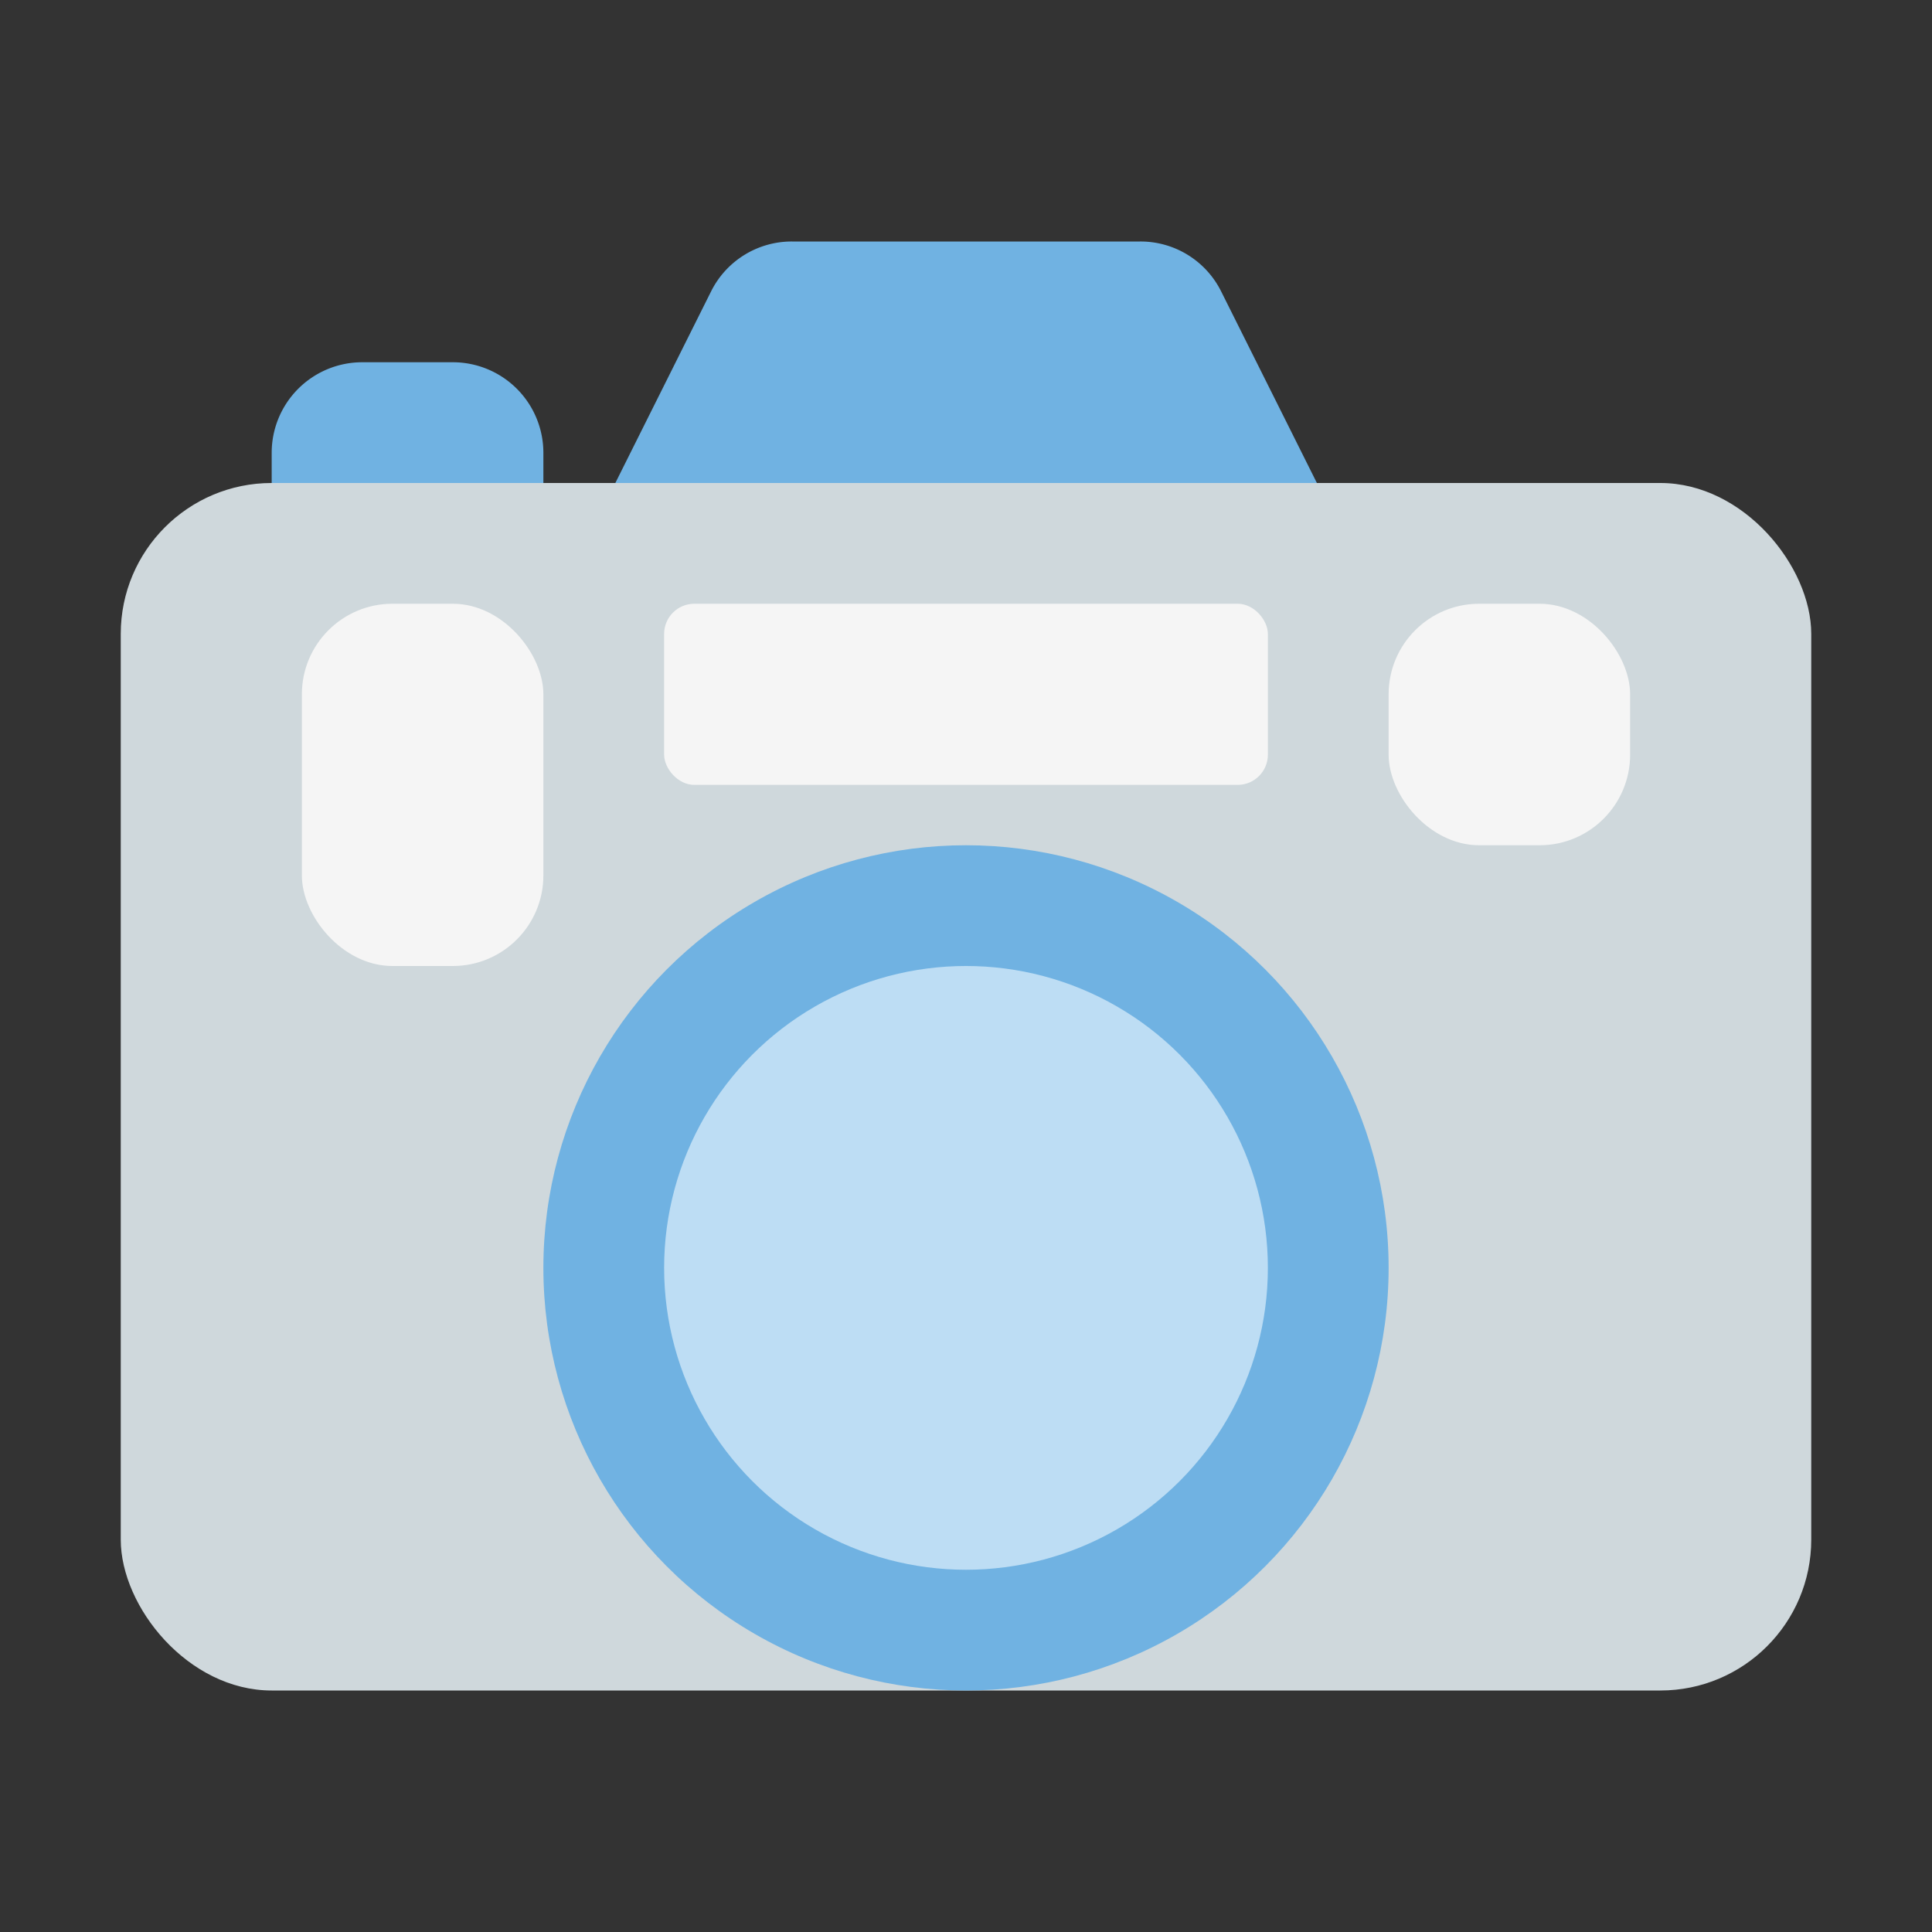 <svg height="512" viewBox="0 0 64 64" width="512" xmlns="http://www.w3.org/2000/svg"><rect x="0" y="0" width="64" height="64" fill="#333333" stroke="none"/><g id="Icon"><path d="m43.9 16.553-3.448-6.9a2.983 2.983 0 0 0 -2.688-1.653h-11.528a2.983 2.983 0 0 0 -2.683 1.658l-3.448 6.9a1 1 0 0 0 .895 1.442h22a1 1 0 0 0 .9-1.447z" fill="#70b2e2"/><path d="m15 12h-3a3 3 0 0 0 -3 3v2a1 1 0 0 0 1 1h7a1 1 0 0 0 1-1v-2a3 3 0 0 0 -3-3z" fill="#70b2e2"/><rect fill="#cfd8dc" height="40" rx="5" width="56" x="4" y="16"/><circle cx="32" cy="42" fill="#70b2e2" r="14"/><circle cx="32" cy="42" fill="#bdddf4" r="10"/><g fill="#f5f5f5"><rect height="8" rx="3" width="8" x="46" y="20"/><rect height="12" rx="3" width="8" x="10" y="20"/><rect height="6" rx="1" width="20" x="22" y="20"/></g></g></svg>